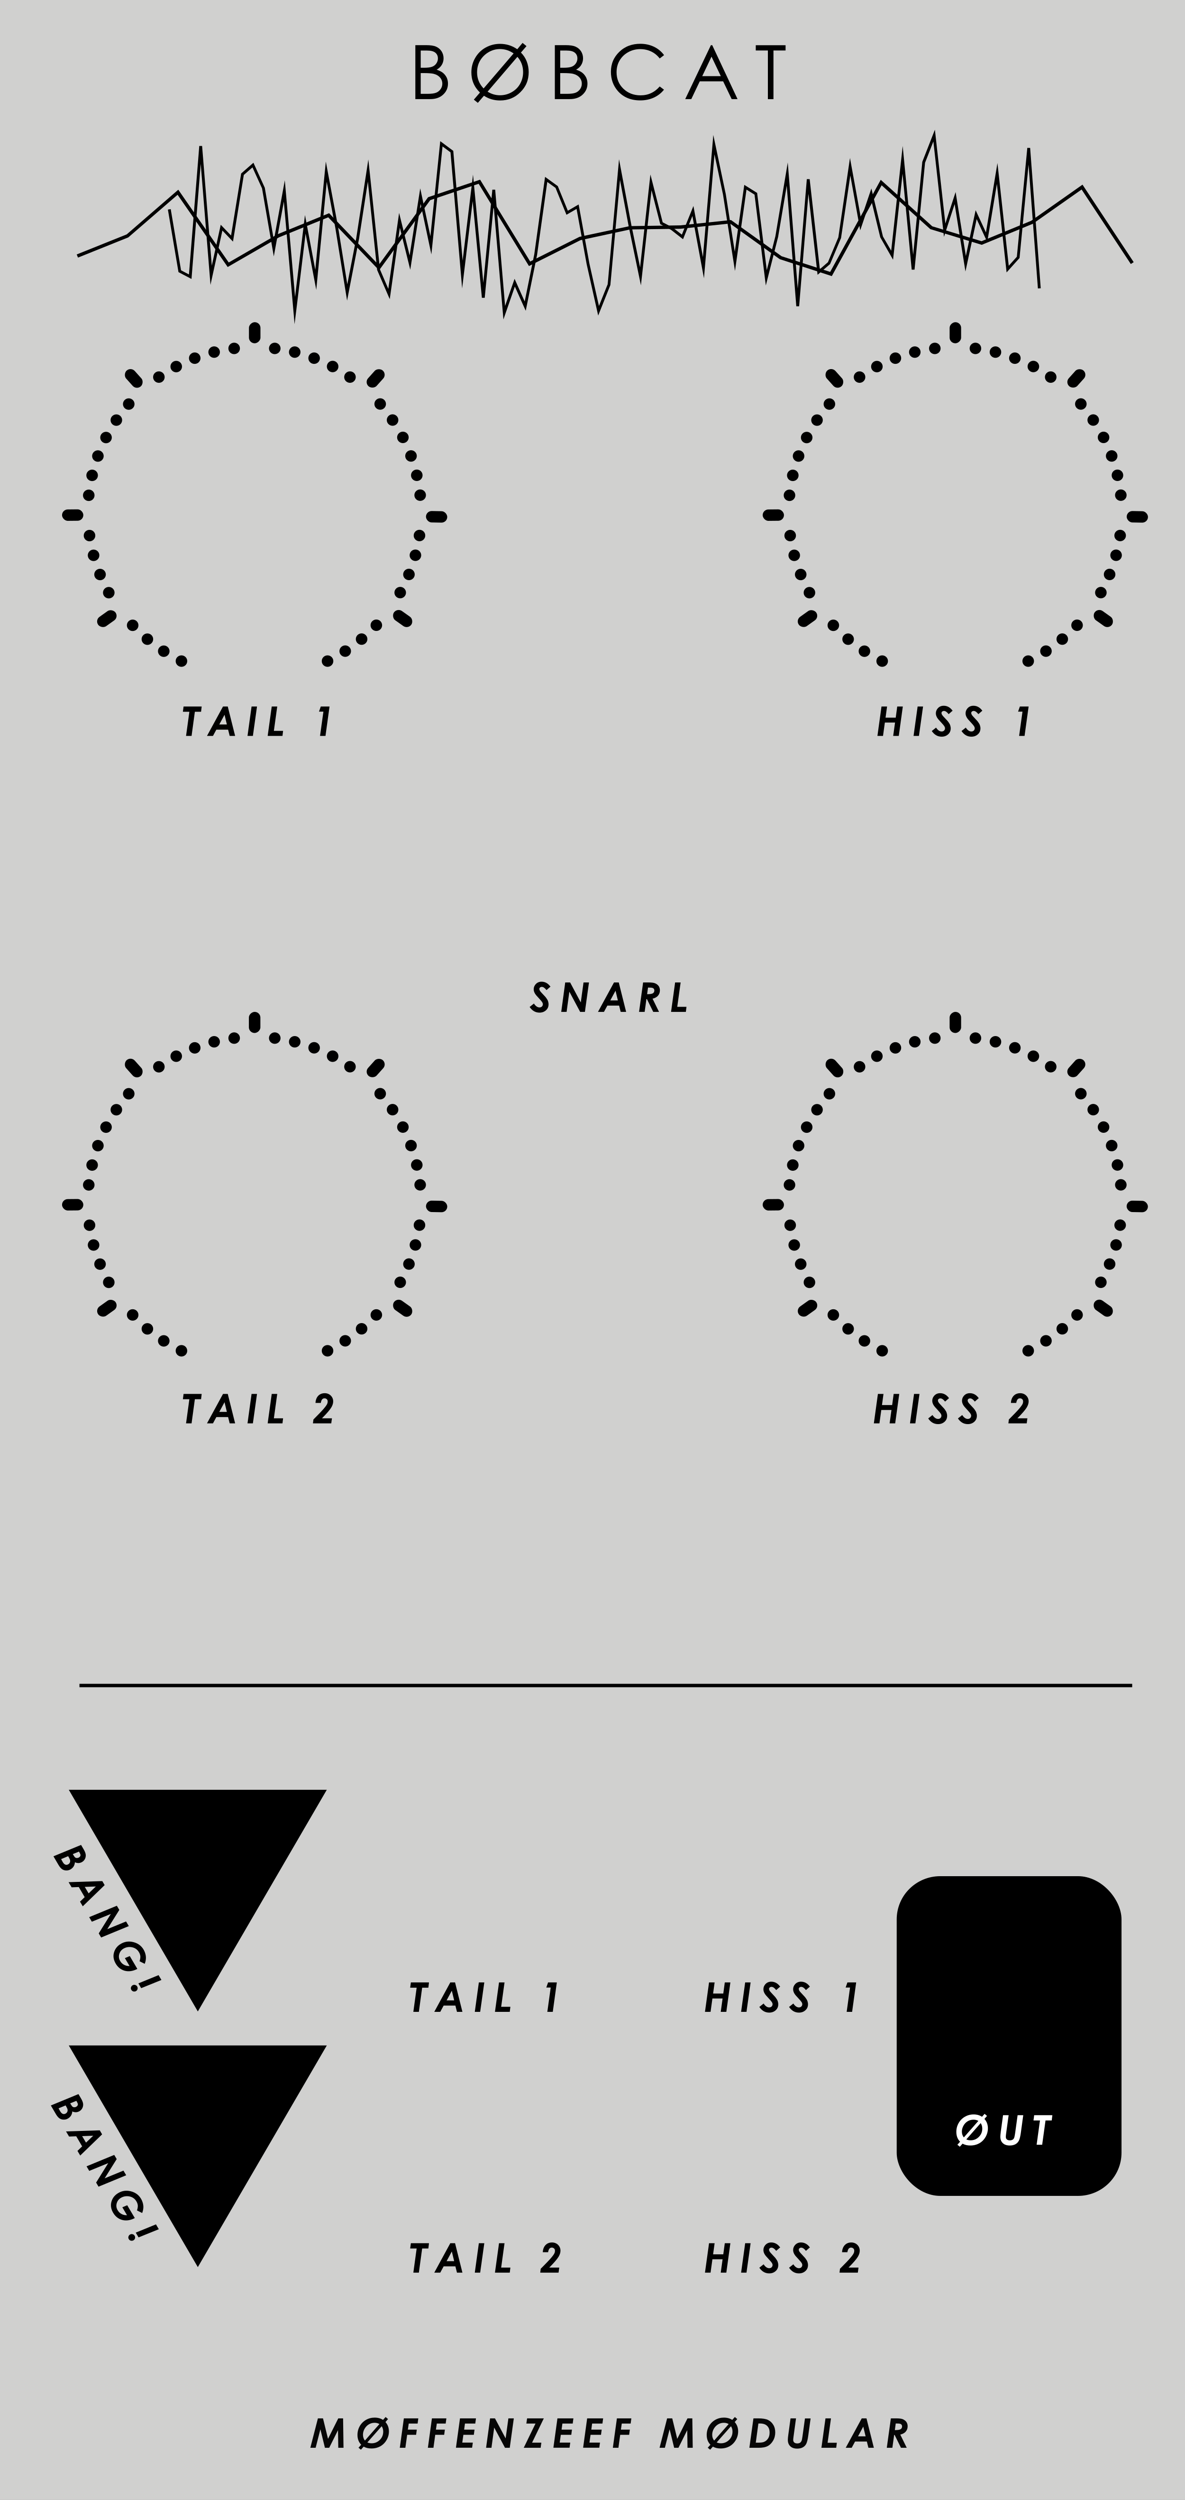 <?xml version="1.0" encoding="UTF-8" standalone="no"?>
<!-- Created with Inkscape (http://www.inkscape.org/) -->

<svg
   width="60.96mm"
   height="128.5mm"
   viewBox="0 0 60.96 128.5"
   version="1.1"
   id="svg1"
   xml:space="preserve"
   inkscape:version="1.4 (e7c3feb1, 2024-10-09)"
   sodipodi:docname="Bobcat.svg"
   xmlns:inkscape="http://www.inkscape.org/namespaces/inkscape"
   xmlns:sodipodi="http://sodipodi.sourceforge.net/DTD/sodipodi-0.dtd"
   xmlns="http://www.w3.org/2000/svg"
   xmlns:svg="http://www.w3.org/2000/svg"><rect x="0" y="0" width="60.96" height="128.5" fill="#808080" stroke="none"/><sodipodi:namedview
     id="namedview1"
     pagecolor="#ffffff"
     bordercolor="#000000"
     borderopacity="0.25"
     inkscape:showpageshadow="2"
     inkscape:pageopacity="0.0"
     inkscape:pagecheckerboard="0"
     inkscape:deskcolor="#d1d1d1"
     inkscape:document-units="mm"
     inkscape:zoom="11.2181"
     inkscape:cx="197.00306"
     inkscape:cy="417.89609"
     inkscape:window-width="2560"
     inkscape:window-height="1387"
     inkscape:window-x="0"
     inkscape:window-y="25"
     inkscape:window-maximized="0"
     inkscape:current-layer="SILK" /><defs
     id="defs1"><style
       id="style1">
      .st0 {
        fill: #060606;
      }

      .st1 {
        fill: #fff;
      }

      .st2 {
        fill: #cfcfcf;
      }
    </style><clipPath
       clipPathUnits="userSpaceOnUse"
       id="clipPath830"><path
         d="M 0,432 H 432 V 0 H 0 Z"
         transform="translate(-157.058,-70.016)"
         id="path830" /></clipPath><clipPath
       clipPathUnits="userSpaceOnUse"
       id="clipPath828"><path
         d="M 0,432 H 432 V 0 H 0 Z"
         transform="translate(-152.55,-70.016)"
         id="path828" /></clipPath><clipPath
       clipPathUnits="userSpaceOnUse"
       id="clipPath826"><path
         d="M 0,432 H 432 V 0 H 0 Z"
         transform="translate(-149.311,-68.861)"
         id="path826" /></clipPath></defs><g
     id="PANEL"
     transform="matrix(0.354,0,0,0.351,-1.491,-1.347)"><rect
       class="st2"
       x="-1.29"
       y="-2.158"
       width="187.08"
       height="378.48"
       id="rect1"
       style="stroke-width:1.064;fill:#d0d0cf;fill-opacity:1" /></g><g
     id="SILK"
     transform="matrix(0.354,0,0,0.351,-1.491,-1.347)"><rect
       x="134.52"
       y="278.59"
       width="32.67"
       height="46.82"
       rx="6.33"
       ry="6.33"
       id="rect2" /><polygon
       points="32.96,265.94 51.7,265.94 42.33,282.17 32.96,298.4 23.58,282.17 14.21,265.94 "
       id="polygon2" /><polygon
       points="32.96,303.38 51.7,303.38 42.33,319.61 32.96,335.84 23.58,319.61 14.21,303.38 "
       id="polygon3" /><rect
       x="15.76"
       y="250.42"
       width="152.98"
       height="0.5"
       id="rect3" /><g
       id="g46"><circle
         cx="153.63"
         cy="201.65"
         r="0.84"
         id="circle3" /><circle
         cx="156.21"
         cy="200.19"
         r="0.84"
         id="circle4" /><circle
         cx="158.58"
         cy="198.43"
         r="0.84"
         id="circle5" /><circle
         cx="160.73"
         cy="196.4"
         r="0.84"
         id="circle6" /><circle
         cx="164.19"
         cy="191.62"
         r="0.84"
         id="circle7" /><circle
         cx="165.46"
         cy="188.95"
         r="0.84"
         id="circle8" /><circle
         cx="166.4"
         cy="186.15"
         r="0.84"
         id="circle9" /><circle
         cx="166.99"
         cy="183.25"
         r="0.84"
         id="circle10" /><circle
         cx="167.09"
         cy="177.35"
         r="0.84"
         id="circle11" /><circle
         cx="166.6"
         cy="174.44"
         r="0.84"
         id="circle12" /><circle
         cx="165.76"
         cy="171.6"
         r="0.84"
         id="circle13" /><circle
         cx="164.58"
         cy="168.89"
         r="0.84"
         id="circle14" /><circle
         cx="163.08"
         cy="166.34"
         r="0.84"
         id="circle15" /><circle
         cx="161.28"
         cy="164"
         r="0.84"
         id="circle16" /><circle
         cx="156.9"
         cy="160.05"
         r="0.84"
         id="circle17" /><circle
         cx="154.38"
         cy="158.51"
         r="0.84"
         id="circle18" /><circle
         cx="151.69"
         cy="157.28"
         r="0.84"
         id="circle19" /><circle
         cx="148.87"
         cy="156.4"
         r="0.84"
         id="circle20" /><circle
         cx="145.96"
         cy="155.86"
         r="0.84"
         id="circle21" /><circle
         cx="140.06"
         cy="155.86"
         r="0.84"
         id="circle22" /><circle
         cx="137.15"
         cy="156.4"
         r="0.84"
         id="circle23" /><circle
         cx="134.33"
         cy="157.29"
         r="0.84"
         id="circle24" /><circle
         cx="131.64"
         cy="158.51"
         r="0.84"
         id="circle25" /><circle
         cx="129.12"
         cy="160.06"
         r="0.84"
         id="circle26" /><circle
         cx="124.74"
         cy="164.01"
         r="0.84"
         id="circle27" /><circle
         cx="122.94"
         cy="166.35"
         r="0.84"
         id="circle28" /><circle
         cx="121.44"
         cy="168.9"
         r="0.84"
         id="circle29" /><circle
         cx="120.26"
         cy="171.61"
         r="0.84"
         id="circle30" /><circle
         cx="119.42"
         cy="174.45"
         r="0.84"
         id="circle31" /><circle
         cx="118.94"
         cy="177.36"
         r="0.84"
         id="circle32" /><circle
         cx="119.04"
         cy="183.26"
         r="0.84"
         id="circle33" /><circle
         cx="119.63"
         cy="186.16"
         r="0.84"
         id="circle34" /><circle
         cx="120.57"
         cy="188.96"
         r="0.84"
         id="circle35" /><circle
         cx="121.84"
         cy="191.63"
         r="0.84"
         id="circle36" /><circle
         cx="125.31"
         cy="196.4"
         r="0.84"
         id="circle37" /><circle
         cx="127.46"
         cy="198.44"
         r="0.84"
         id="circle38" /><circle
         cx="129.83"
         cy="200.2"
         r="0.84"
         id="circle39" /><circle
         cx="132.41"
         cy="201.65"
         r="0.84"
         id="circle40" /><rect
         x="141.5"
         y="152.73"
         width="3.09"
         height="1.67"
         rx="0.83"
         ry="0.83"
         transform="rotate(90,143.045,153.565)"
         id="rect40" /><rect
         x="159.08"
         y="159.42"
         width="3.09"
         height="1.67"
         rx="0.83"
         ry="0.83"
         transform="rotate(131.67,160.627,160.247)"
         id="rect41" /><rect
         x="123.92"
         y="159.41"
         width="3.09"
         height="1.67"
         rx="0.83"
         ry="0.83"
         transform="rotate(48.35,125.469,160.254)"
         id="rect42" /><rect
         x="120.01"
         y="194.59"
         width="3.09"
         height="1.67"
         rx="0.83"
         ry="0.83"
         transform="rotate(-35.66,121.546,195.413)"
         id="rect43" /><rect
         x="163"
         y="194.58"
         width="3.09"
         height="1.67"
         rx="0.83"
         ry="0.83"
         transform="rotate(-144.37,164.541,195.415)"
         id="rect44" /><rect
         x="167.94"
         y="179.68"
         width="3.09"
         height="1.67"
         rx="0.83"
         ry="0.83"
         transform="rotate(-178.91,169.482,180.514)"
         id="rect45" /><rect
         x="115.05"
         y="179.43"
         width="3.09"
         height="1.67"
         rx="0.83"
         ry="0.83"
         transform="rotate(-0.55,116.851,180.785)"
         id="rect46" /></g><g
       id="g89"><circle
         cx="153.63"
         cy="100.65"
         r="0.84"
         id="circle46" /><circle
         cx="156.21"
         cy="99.19"
         r="0.84"
         id="circle47" /><circle
         cx="158.58"
         cy="97.43"
         r="0.84"
         id="circle48" /><circle
         cx="160.73"
         cy="95.4"
         r="0.84"
         id="circle49" /><circle
         cx="164.19"
         cy="90.62"
         r="0.84"
         id="circle50" /><circle
         cx="165.46"
         cy="87.96"
         r="0.84"
         id="circle51" /><circle
         cx="166.4"
         cy="85.15"
         r="0.84"
         id="circle52" /><circle
         cx="166.99"
         cy="82.26"
         r="0.84"
         id="circle53" /><circle
         cx="167.09"
         cy="76.35"
         r="0.84"
         id="circle54" /><circle
         cx="166.6"
         cy="73.44"
         r="0.84"
         id="circle55" /><circle
         cx="165.76"
         cy="70.61"
         r="0.84"
         id="circle56" /><circle
         cx="164.58"
         cy="67.89"
         r="0.84"
         id="circle57" /><circle
         cx="163.08"
         cy="65.35"
         r="0.84"
         id="circle58" /><circle
         cx="161.28"
         cy="63"
         r="0.84"
         id="circle59" /><circle
         cx="156.9"
         cy="59.06"
         r="0.84"
         id="circle60" /><circle
         cx="154.38"
         cy="57.51"
         r="0.84"
         id="circle61" /><circle
         cx="151.69"
         cy="56.29"
         r="0.84"
         id="circle62" /><circle
         cx="148.87"
         cy="55.4"
         r="0.84"
         id="circle63" /><circle
         cx="145.96"
         cy="54.86"
         r="0.84"
         id="circle64" /><circle
         cx="140.06"
         cy="54.86"
         r="0.84"
         id="circle65" /><circle
         cx="137.15"
         cy="55.4"
         r="0.84"
         id="circle66" /><circle
         cx="134.33"
         cy="56.29"
         r="0.84"
         id="circle67" /><circle
         cx="131.64"
         cy="57.52"
         r="0.84"
         id="circle68" /><circle
         cx="129.12"
         cy="59.06"
         r="0.84"
         id="circle69" /><circle
         cx="124.74"
         cy="63.01"
         r="0.84"
         id="circle70" /><circle
         cx="122.94"
         cy="65.36"
         r="0.84"
         id="circle71" /><circle
         cx="121.44"
         cy="67.91"
         r="0.84"
         id="circle72" /><circle
         cx="120.26"
         cy="70.62"
         r="0.84"
         id="circle73" /><circle
         cx="119.42"
         cy="73.45"
         r="0.84"
         id="circle74" /><circle
         cx="118.94"
         cy="76.37"
         r="0.84"
         id="circle75" /><circle
         cx="119.04"
         cy="82.27"
         r="0.84"
         id="circle76" /><circle
         cx="119.63"
         cy="85.16"
         r="0.84"
         id="circle77" /><circle
         cx="120.57"
         cy="87.97"
         r="0.84"
         id="circle78" /><circle
         cx="121.84"
         cy="90.63"
         r="0.84"
         id="circle79" /><circle
         cx="125.31"
         cy="95.41"
         r="0.84"
         id="circle80" /><circle
         cx="127.46"
         cy="97.44"
         r="0.84"
         id="circle81" /><circle
         cx="129.83"
         cy="99.2"
         r="0.84"
         id="circle82" /><circle
         cx="132.41"
         cy="100.65"
         r="0.84"
         id="circle83" /><rect
         x="141.5"
         y="51.73"
         width="3.09"
         height="1.67"
         rx="0.83"
         ry="0.83"
         transform="rotate(90,143.045,52.565)"
         id="rect83" /><rect
         x="159.08"
         y="58.42"
         width="3.09"
         height="1.67"
         rx="0.83"
         ry="0.83"
         transform="rotate(131.67,160.627,59.253)"
         id="rect84" /><rect
         x="123.92"
         y="58.42"
         width="3.09"
         height="1.67"
         rx="0.83"
         ry="0.83"
         transform="rotate(48.35,125.471,59.252)"
         id="rect85" /><rect
         x="120.01"
         y="93.6"
         width="3.09"
         height="1.67"
         rx="0.83"
         ry="0.83"
         transform="rotate(-35.66,121.538,94.429)"
         id="rect86" /><rect
         x="163"
         y="93.59"
         width="3.09"
         height="1.67"
         rx="0.83"
         ry="0.83"
         transform="rotate(-144.37,164.544,94.421)"
         id="rect87" /><rect
         x="167.94"
         y="78.68"
         width="3.09"
         height="1.67"
         rx="0.83"
         ry="0.83"
         transform="rotate(-178.91,169.487,79.52)"
         id="rect88" /><rect
         x="115.05"
         y="78.43"
         width="3.09"
         height="1.67"
         rx="0.83"
         ry="0.83"
         transform="rotate(-0.55,117.336,79.737)"
         id="rect89" /></g><g
       id="g132"><circle
         cx="51.81"
         cy="201.65"
         r="0.84"
         id="circle89" /><circle
         cx="54.38"
         cy="200.19"
         r="0.84"
         id="circle90" /><circle
         cx="56.76"
         cy="198.43"
         r="0.84"
         id="circle91" /><circle
         cx="58.9"
         cy="196.4"
         r="0.84"
         id="circle92" /><circle
         cx="62.37"
         cy="191.62"
         r="0.84"
         id="circle93" /><circle
         cx="63.64"
         cy="188.95"
         r="0.84"
         id="circle94" /><circle
         cx="64.58"
         cy="186.15"
         r="0.84"
         id="circle95" /><circle
         cx="65.17"
         cy="183.25"
         r="0.84"
         id="circle96" /><circle
         cx="65.27"
         cy="177.35"
         r="0.84"
         id="circle97" /><circle
         cx="64.78"
         cy="174.44"
         r="0.84"
         id="circle98" /><circle
         cx="63.94"
         cy="171.6"
         r="0.84"
         id="circle99" /><circle
         cx="62.76"
         cy="168.89"
         r="0.84"
         id="circle100" /><circle
         cx="61.26"
         cy="166.34"
         r="0.84"
         id="circle101" /><circle
         cx="59.46"
         cy="164"
         r="0.84"
         id="circle102" /><circle
         cx="55.07"
         cy="160.05"
         r="0.84"
         id="circle103" /><circle
         cx="52.55"
         cy="158.51"
         r="0.84"
         id="circle104" /><circle
         cx="49.86"
         cy="157.28"
         r="0.84"
         id="circle105" /><circle
         cx="47.04"
         cy="156.4"
         r="0.84"
         id="circle106" /><circle
         cx="44.14"
         cy="155.86"
         r="0.84"
         id="circle107" /><circle
         cx="38.24"
         cy="155.86"
         r="0.84"
         id="circle108" /><circle
         cx="35.33"
         cy="156.4"
         r="0.84"
         id="circle109" /><circle
         cx="32.51"
         cy="157.29"
         r="0.84"
         id="circle110" /><circle
         cx="29.82"
         cy="158.51"
         r="0.84"
         id="circle111" /><circle
         cx="27.3"
         cy="160.06"
         r="0.84"
         id="circle112" /><circle
         cx="22.92"
         cy="164.01"
         r="0.84"
         id="circle113" /><circle
         cx="21.12"
         cy="166.35"
         r="0.84"
         id="circle114" /><circle
         cx="19.62"
         cy="168.9"
         r="0.84"
         id="circle115" /><circle
         cx="18.44"
         cy="171.61"
         r="0.84"
         id="circle116" /><circle
         cx="17.6"
         cy="174.45"
         r="0.84"
         id="circle117" /><circle
         cx="17.11"
         cy="177.36"
         r="0.84"
         id="circle118" /><circle
         cx="17.22"
         cy="183.26"
         r="0.84"
         id="circle119" /><circle
         cx="17.81"
         cy="186.16"
         r="0.84"
         id="circle120" /><circle
         cx="18.75"
         cy="188.96"
         r="0.84"
         id="circle121" /><circle
         cx="20.02"
         cy="191.63"
         r="0.84"
         id="circle122" /><circle
         cx="23.49"
         cy="196.4"
         r="0.84"
         id="circle123" /><circle
         cx="25.63"
         cy="198.44"
         r="0.84"
         id="circle124" /><circle
         cx="28.01"
         cy="200.2"
         r="0.84"
         id="circle125" /><circle
         cx="30.58"
         cy="201.65"
         r="0.84"
         id="circle126" /><rect
         x="39.68"
         y="152.73"
         width="3.09"
         height="1.67"
         rx="0.83"
         ry="0.83"
         transform="rotate(90,41.22,153.56)"
         id="rect126" /><rect
         x="57.26"
         y="159.42"
         width="3.09"
         height="1.67"
         rx="0.83"
         ry="0.83"
         transform="rotate(131.67,58.808,160.249)"
         id="rect127" /><rect
         x="22.1"
         y="159.41"
         width="3.09"
         height="1.67"
         rx="0.83"
         ry="0.83"
         transform="rotate(48.35,23.647,160.245)"
         id="rect128" /><rect
         x="18.19"
         y="194.59"
         width="3.09"
         height="1.67"
         rx="0.83"
         ry="0.83"
         transform="rotate(-35.66,19.725,195.409)"
         id="rect129" /><rect
         x="61.17"
         y="194.58"
         width="3.09"
         height="1.67"
         rx="0.83"
         ry="0.83"
         transform="rotate(-144.37,62.721,195.417)"
         id="rect130" /><rect
         x="66.12"
         y="179.68"
         width="3.09"
         height="1.67"
         rx="0.83"
         ry="0.83"
         transform="rotate(-178.91,67.663,180.513)"
         id="rect131" /><rect
         x="13.23"
         y="179.43"
         width="3.09"
         height="1.67"
         rx="0.83"
         ry="0.83"
         transform="rotate(-0.55,14.761,180.295)"
         id="rect132" /></g><g
       id="g175"><circle
         cx="51.81"
         cy="100.65"
         r="0.84"
         id="circle132" /><circle
         cx="54.38"
         cy="99.19"
         r="0.84"
         id="circle133" /><circle
         cx="56.76"
         cy="97.43"
         r="0.84"
         id="circle134" /><circle
         cx="58.9"
         cy="95.4"
         r="0.84"
         id="circle135" /><circle
         cx="62.37"
         cy="90.62"
         r="0.84"
         id="circle136" /><circle
         cx="63.64"
         cy="87.96"
         r="0.84"
         id="circle137" /><circle
         cx="64.58"
         cy="85.15"
         r="0.84"
         id="circle138" /><circle
         cx="65.17"
         cy="82.26"
         r="0.84"
         id="circle139" /><circle
         cx="65.27"
         cy="76.35"
         r="0.84"
         id="circle140" /><circle
         cx="64.78"
         cy="73.44"
         r="0.84"
         id="circle141" /><circle
         cx="63.94"
         cy="70.61"
         r="0.84"
         id="circle142" /><circle
         cx="62.76"
         cy="67.89"
         r="0.84"
         id="circle143" /><circle
         cx="61.26"
         cy="65.35"
         r="0.84"
         id="circle144" /><circle
         cx="59.46"
         cy="63"
         r="0.84"
         id="circle145" /><circle
         cx="55.07"
         cy="59.06"
         r="0.84"
         id="circle146" /><circle
         cx="52.55"
         cy="57.51"
         r="0.84"
         id="circle147" /><circle
         cx="49.86"
         cy="56.29"
         r="0.84"
         id="circle148" /><circle
         cx="47.04"
         cy="55.4"
         r="0.84"
         id="circle149" /><circle
         cx="44.14"
         cy="54.86"
         r="0.84"
         id="circle150" /><circle
         cx="38.24"
         cy="54.86"
         r="0.84"
         id="circle151" /><circle
         cx="35.33"
         cy="55.4"
         r="0.84"
         id="circle152" /><circle
         cx="32.51"
         cy="56.29"
         r="0.84"
         id="circle153" /><circle
         cx="29.82"
         cy="57.52"
         r="0.84"
         id="circle154" /><circle
         cx="27.3"
         cy="59.06"
         r="0.84"
         id="circle155" /><circle
         cx="22.92"
         cy="63.01"
         r="0.84"
         id="circle156" /><circle
         cx="21.12"
         cy="65.36"
         r="0.84"
         id="circle157" /><circle
         cx="19.62"
         cy="67.91"
         r="0.84"
         id="circle158" /><circle
         cx="18.44"
         cy="70.62"
         r="0.84"
         id="circle159" /><circle
         cx="17.6"
         cy="73.45"
         r="0.84"
         id="circle160" /><circle
         cx="17.11"
         cy="76.37"
         r="0.84"
         id="circle161" /><circle
         cx="17.22"
         cy="82.27"
         r="0.84"
         id="circle162" /><circle
         cx="17.81"
         cy="85.16"
         r="0.84"
         id="circle163" /><circle
         cx="18.75"
         cy="87.97"
         r="0.84"
         id="circle164" /><circle
         cx="20.02"
         cy="90.63"
         r="0.84"
         id="circle165" /><circle
         cx="23.49"
         cy="95.41"
         r="0.84"
         id="circle166" /><circle
         cx="25.63"
         cy="97.44"
         r="0.84"
         id="circle167" /><circle
         cx="28.01"
         cy="99.2"
         r="0.84"
         id="circle168" /><circle
         cx="30.58"
         cy="100.65"
         r="0.84"
         id="circle169" /><rect
         x="39.68"
         y="51.73"
         width="3.09"
         height="1.67"
         rx="0.83"
         ry="0.83"
         transform="rotate(90,41.225,52.565)"
         id="rect169" /><rect
         x="57.26"
         y="58.42"
         width="3.09"
         height="1.67"
         rx="0.83"
         ry="0.83"
         transform="rotate(131.67,58.804,59.252)"
         id="rect170" /><rect
         x="22.1"
         y="58.42"
         width="3.09"
         height="1.67"
         rx="0.83"
         ry="0.83"
         transform="rotate(48.35,23.643,59.259)"
         id="rect171" /><rect
         x="18.19"
         y="93.6"
         width="3.09"
         height="1.67"
         rx="0.83"
         ry="0.83"
         transform="rotate(-35.66,19.733,94.43)"
         id="rect172" /><rect
         x="61.17"
         y="93.59"
         width="3.09"
         height="1.67"
         rx="0.83"
         ry="0.83"
         transform="rotate(-144.37,62.718,94.42)"
         id="rect173" /><rect
         x="66.12"
         y="78.68"
         width="3.09"
         height="1.67"
         rx="0.83"
         ry="0.83"
         transform="rotate(-178.91,67.662,79.519)"
         id="rect174" /><rect
         x="13.23"
         y="78.43"
         width="3.09"
         height="1.67"
         rx="0.83"
         ry="0.83"
         transform="rotate(-0.55,15.246,79.247)"
         id="rect175" /></g><g
       id="g179"><path
         d="m 30.89,107.3 h 2.63 l -0.09,0.77 h -0.9 l -0.48,3.54 h -0.8 l 0.48,-3.54 h -0.94 z"
         id="path175" /><path
         d="m 36.63,107.3 h 0.68 l 1.07,4.31 h -0.79 l -0.23,-0.92 h -1.71 l -0.49,0.92 h -0.87 l 2.33,-4.31 z m 0.55,2.63 -0.34,-1.42 -0.76,1.42 z"
         id="path176" /><path
         d="m 40.77,107.3 h 0.79 l -0.6,4.31 h -0.78 z"
         id="path177" /><path
         d="m 43.69,107.3 h 0.81 l -0.49,3.57 h 1.34 l -0.09,0.74 h -2.15 l 0.59,-4.31 z"
         id="path178" /><path
         d="m 50.82,107.3 h 1.28 l -0.59,4.31 h -0.79 l 0.49,-3.56 h -0.64 l 0.26,-0.75 z"
         id="path179" /></g><g
       id="g184"><path
         d="m 30.89,207.97 h 2.63 l -0.09,0.77 h -0.9 l -0.48,3.54 h -0.8 l 0.48,-3.54 h -0.94 z"
         id="path180" /><path
         d="m 36.63,207.97 h 0.68 l 1.07,4.31 h -0.79 l -0.23,-0.92 h -1.71 l -0.49,0.92 h -0.87 l 2.33,-4.31 z m 0.55,2.63 -0.34,-1.42 -0.76,1.42 z"
         id="path181" /><path
         d="m 40.77,207.97 h 0.79 l -0.6,4.31 h -0.78 z"
         id="path182" /><path
         d="m 43.69,207.97 h 0.81 l -0.49,3.57 h 1.34 l -0.09,0.74 h -2.15 l 0.59,-4.31 z"
         id="path183" /><path
         d="m 50.85,209.29 h -0.79 c 0.01,-0.29 0.08,-0.55 0.19,-0.76 0.11,-0.21 0.27,-0.38 0.47,-0.5 0.2,-0.11 0.42,-0.17 0.67,-0.17 0.36,0 0.66,0.12 0.89,0.35 0.23,0.23 0.35,0.52 0.35,0.86 0,0.27 -0.09,0.57 -0.28,0.89 -0.19,0.32 -0.63,0.85 -1.35,1.58 h 1.45 l -0.1,0.74 h -2.66 l 0.07,-0.57 c 0.74,-0.75 1.22,-1.25 1.44,-1.51 0.3,-0.35 0.48,-0.6 0.55,-0.76 0.06,-0.13 0.08,-0.25 0.08,-0.37 0,-0.13 -0.04,-0.25 -0.13,-0.33 -0.09,-0.08 -0.2,-0.13 -0.33,-0.13 -0.14,0 -0.25,0.05 -0.34,0.15 -0.09,0.1 -0.16,0.28 -0.2,0.53 z"
         id="path184" /></g><g
       id="g189"><path
         d="m 131.79,207.97 h 0.81 l -0.22,1.63 h 1.48 l 0.22,-1.63 h 0.81 l -0.59,4.31 h -0.81 l 0.27,-1.96 h -1.48 l -0.27,1.96 h -0.81 z"
         id="path185" /><path
         d="m 137.04,207.97 h 0.79 l -0.6,4.31 h -0.78 z"
         id="path186" /><path
         d="m 142.14,208.57 -0.59,0.52 c -0.24,-0.31 -0.47,-0.47 -0.68,-0.47 -0.1,0 -0.19,0.03 -0.26,0.09 -0.07,0.06 -0.1,0.14 -0.1,0.22 0,0.08 0.03,0.17 0.09,0.27 0.06,0.1 0.25,0.31 0.57,0.65 0.17,0.18 0.28,0.3 0.33,0.38 0.13,0.17 0.22,0.33 0.27,0.48 0.05,0.15 0.08,0.3 0.08,0.46 0,0.35 -0.12,0.64 -0.37,0.87 -0.25,0.23 -0.56,0.35 -0.95,0.35 -0.59,0 -1.06,-0.28 -1.43,-0.83 l 0.62,-0.5 c 0.25,0.38 0.52,0.57 0.81,0.57 0.14,0 0.26,-0.04 0.35,-0.13 0.09,-0.09 0.14,-0.2 0.14,-0.33 0,-0.1 -0.03,-0.2 -0.09,-0.3 -0.06,-0.1 -0.22,-0.3 -0.49,-0.59 -0.29,-0.3 -0.48,-0.53 -0.57,-0.69 -0.12,-0.21 -0.18,-0.41 -0.18,-0.62 0,-0.27 0.09,-0.5 0.26,-0.71 0.22,-0.26 0.51,-0.4 0.88,-0.4 0.51,0 0.94,0.24 1.28,0.71 z"
         id="path187" /><path
         d="m 146.46,208.57 -0.59,0.52 c -0.24,-0.31 -0.47,-0.47 -0.68,-0.47 -0.1,0 -0.19,0.03 -0.26,0.09 -0.07,0.06 -0.1,0.14 -0.1,0.22 0,0.08 0.03,0.17 0.09,0.27 0.06,0.1 0.25,0.31 0.57,0.65 0.17,0.18 0.28,0.3 0.33,0.38 0.13,0.17 0.22,0.33 0.27,0.48 0.05,0.15 0.08,0.3 0.08,0.46 0,0.35 -0.12,0.64 -0.37,0.87 -0.25,0.23 -0.56,0.35 -0.95,0.35 -0.59,0 -1.06,-0.28 -1.43,-0.83 l 0.62,-0.5 c 0.25,0.38 0.52,0.57 0.81,0.57 0.14,0 0.26,-0.04 0.35,-0.13 0.09,-0.09 0.14,-0.2 0.14,-0.33 0,-0.1 -0.03,-0.2 -0.09,-0.3 -0.06,-0.1 -0.22,-0.3 -0.49,-0.59 -0.29,-0.3 -0.48,-0.53 -0.57,-0.69 -0.12,-0.21 -0.18,-0.41 -0.18,-0.62 0,-0.27 0.09,-0.5 0.26,-0.71 0.22,-0.26 0.51,-0.4 0.88,-0.4 0.51,0 0.94,0.24 1.28,0.71 z"
         id="path188" /><path
         d="m 151.91,209.29 h -0.79 c 0.01,-0.29 0.08,-0.55 0.19,-0.76 0.11,-0.21 0.27,-0.38 0.47,-0.5 0.2,-0.11 0.42,-0.17 0.67,-0.17 0.36,0 0.66,0.12 0.89,0.35 0.23,0.23 0.35,0.52 0.35,0.86 0,0.27 -0.09,0.57 -0.28,0.89 -0.19,0.32 -0.63,0.85 -1.35,1.58 h 1.45 l -0.1,0.74 h -2.66 l 0.07,-0.57 c 0.74,-0.75 1.22,-1.25 1.44,-1.51 0.3,-0.35 0.48,-0.6 0.55,-0.76 0.06,-0.13 0.08,-0.25 0.08,-0.37 0,-0.13 -0.04,-0.25 -0.13,-0.33 -0.09,-0.08 -0.2,-0.13 -0.33,-0.13 -0.14,0 -0.25,0.05 -0.34,0.15 -0.09,0.1 -0.16,0.28 -0.2,0.53 z"
         id="path189" /></g><g
       id="g194"><path
         d="m 132.31,107.3 h 0.81 l -0.22,1.63 h 1.48 l 0.22,-1.63 h 0.81 l -0.59,4.31 h -0.81 l 0.27,-1.96 h -1.48 l -0.27,1.96 h -0.81 z"
         id="path190" /><path
         d="m 137.56,107.3 h 0.79 l -0.6,4.31 h -0.78 z"
         id="path191" /><path
         d="m 142.66,107.9 -0.59,0.52 c -0.24,-0.31 -0.47,-0.47 -0.68,-0.47 -0.1,0 -0.19,0.03 -0.26,0.09 -0.07,0.06 -0.1,0.14 -0.1,0.22 0,0.08 0.03,0.17 0.09,0.27 0.06,0.1 0.25,0.31 0.57,0.65 0.17,0.18 0.28,0.3 0.33,0.38 0.13,0.17 0.22,0.33 0.27,0.48 0.05,0.15 0.08,0.3 0.08,0.46 0,0.35 -0.12,0.64 -0.37,0.87 -0.25,0.23 -0.56,0.35 -0.95,0.35 -0.59,0 -1.06,-0.28 -1.43,-0.83 l 0.62,-0.5 c 0.25,0.38 0.52,0.57 0.81,0.57 0.14,0 0.26,-0.04 0.35,-0.13 0.09,-0.09 0.14,-0.2 0.14,-0.33 0,-0.1 -0.03,-0.2 -0.09,-0.3 -0.06,-0.1 -0.22,-0.3 -0.49,-0.59 -0.29,-0.3 -0.48,-0.53 -0.57,-0.69 -0.12,-0.21 -0.18,-0.41 -0.18,-0.62 0,-0.27 0.09,-0.5 0.26,-0.71 0.22,-0.26 0.51,-0.4 0.88,-0.4 0.51,0 0.94,0.24 1.28,0.71 z"
         id="path192" /><path
         d="m 146.98,107.9 -0.59,0.52 c -0.24,-0.31 -0.47,-0.47 -0.68,-0.47 -0.1,0 -0.19,0.03 -0.26,0.09 -0.07,0.06 -0.1,0.14 -0.1,0.22 0,0.08 0.03,0.17 0.09,0.27 0.06,0.1 0.25,0.31 0.57,0.65 0.17,0.18 0.28,0.3 0.33,0.38 0.13,0.17 0.22,0.33 0.27,0.48 0.05,0.15 0.08,0.3 0.08,0.46 0,0.35 -0.12,0.64 -0.37,0.87 -0.25,0.23 -0.56,0.35 -0.95,0.35 -0.59,0 -1.06,-0.28 -1.43,-0.83 l 0.62,-0.5 c 0.25,0.38 0.52,0.57 0.81,0.57 0.14,0 0.26,-0.04 0.35,-0.13 0.09,-0.09 0.14,-0.2 0.14,-0.33 0,-0.1 -0.03,-0.2 -0.09,-0.3 -0.06,-0.1 -0.22,-0.3 -0.49,-0.59 -0.29,-0.3 -0.48,-0.53 -0.57,-0.69 -0.12,-0.21 -0.18,-0.41 -0.18,-0.62 0,-0.27 0.09,-0.5 0.26,-0.71 0.22,-0.26 0.51,-0.4 0.88,-0.4 0.51,0 0.94,0.24 1.28,0.71 z"
         id="path193" /><path
         d="m 152.41,107.3 h 1.28 l -0.59,4.31 h -0.79 l 0.49,-3.56 h -0.64 l 0.26,-0.75 z"
         id="path194" /></g><g
       id="g199"><path
         d="m 84.22,148.31 -0.59,0.52 c -0.24,-0.31 -0.47,-0.47 -0.68,-0.47 -0.1,0 -0.19,0.03 -0.26,0.09 -0.07,0.06 -0.1,0.14 -0.1,0.22 0,0.08 0.03,0.17 0.09,0.27 0.06,0.1 0.25,0.31 0.57,0.65 0.17,0.18 0.28,0.3 0.33,0.38 0.13,0.17 0.22,0.33 0.27,0.48 0.05,0.15 0.08,0.3 0.08,0.46 0,0.35 -0.12,0.64 -0.37,0.87 -0.25,0.23 -0.56,0.35 -0.95,0.35 -0.59,0 -1.06,-0.28 -1.43,-0.83 l 0.62,-0.5 c 0.25,0.38 0.52,0.57 0.81,0.57 0.14,0 0.26,-0.04 0.35,-0.13 0.09,-0.09 0.14,-0.2 0.14,-0.33 0,-0.1 -0.03,-0.2 -0.09,-0.3 -0.06,-0.1 -0.22,-0.3 -0.49,-0.59 -0.29,-0.3 -0.48,-0.53 -0.57,-0.69 -0.12,-0.21 -0.18,-0.41 -0.18,-0.62 0,-0.27 0.09,-0.5 0.26,-0.71 0.22,-0.26 0.51,-0.4 0.88,-0.4 0.51,0 0.94,0.24 1.28,0.71 z"
         id="path195" /><path
         d="m 86.35,147.71 h 0.71 l 1.55,2.93 0.4,-2.93 h 0.79 l -0.59,4.31 h -0.69 l -1.57,-2.96 -0.4,2.96 h -0.78 z"
         id="path196" /><path
         d="m 93.45,147.71 h 0.68 l 1.07,4.31 h -0.79 l -0.23,-0.92 h -1.71 l -0.49,0.92 h -0.87 l 2.33,-4.31 z m 0.55,2.63 -0.34,-1.42 -0.76,1.42 z"
         id="path197" /><path
         d="m 97.67,147.71 h 0.75 c 0.46,0 0.79,0.04 0.98,0.12 0.23,0.1 0.41,0.24 0.53,0.41 0.12,0.18 0.18,0.39 0.18,0.63 0,0.3 -0.09,0.55 -0.27,0.77 -0.18,0.22 -0.45,0.36 -0.8,0.45 l 0.94,1.93 h -0.84 l -0.92,-1.88 h -0.07 l -0.26,1.88 h -0.81 z m 0.58,1.72 c 0.44,0 0.72,-0.05 0.85,-0.14 0.13,-0.09 0.2,-0.22 0.2,-0.4 0,-0.1 -0.03,-0.19 -0.08,-0.25 -0.05,-0.07 -0.13,-0.12 -0.23,-0.14 -0.1,-0.03 -0.3,-0.04 -0.61,-0.04 l -0.13,0.98 z"
         id="path198" /><path
         d="m 102.31,147.71 h 0.81 l -0.49,3.57 h 1.34 l -0.09,0.74 h -2.15 l 0.59,-4.31 z"
         id="path199" /></g><g
       id="g204"><path
         d="m 63.92,294.15 h 2.63 l -0.09,0.77 h -0.9 l -0.48,3.54 h -0.8 l 0.48,-3.54 h -0.94 z"
         id="path200" /><path
         d="m 69.66,294.15 h 0.68 l 1.07,4.31 h -0.79 l -0.23,-0.92 h -1.71 l -0.49,0.92 h -0.87 l 2.33,-4.31 z m 0.55,2.63 -0.34,-1.42 -0.76,1.42 z"
         id="path201" /><path
         d="m 73.8,294.15 h 0.79 l -0.6,4.31 h -0.78 z"
         id="path202" /><path
         d="m 76.72,294.15 h 0.81 l -0.49,3.57 h 1.34 l -0.09,0.74 h -2.15 l 0.59,-4.31 z"
         id="path203" /><path
         d="m 83.85,294.15 h 1.28 l -0.59,4.31 h -0.79 l 0.49,-3.56 H 83.6 l 0.26,-0.75 z"
         id="path204" /></g><g
       id="g210"><path
         d="m 64.58,10.45 h 1.56 c 0.63,0 1.11,0.07 1.44,0.22 0.34,0.15 0.6,0.38 0.8,0.68 0.19,0.31 0.29,0.65 0.29,1.03 0,0.35 -0.09,0.67 -0.26,0.96 -0.17,0.29 -0.42,0.52 -0.75,0.7 0.41,0.14 0.73,0.3 0.95,0.49 0.22,0.19 0.39,0.42 0.52,0.68 0.12,0.27 0.18,0.56 0.18,0.87 0,0.63 -0.23,1.17 -0.7,1.61 -0.46,0.44 -1.09,0.66 -1.87,0.66 h -2.17 v -7.9 z m 0.77,0.78 v 2.53 h 0.45 c 0.55,0 0.95,-0.05 1.21,-0.15 0.26,-0.1 0.46,-0.26 0.61,-0.48 0.15,-0.22 0.23,-0.46 0.23,-0.73 0,-0.36 -0.13,-0.65 -0.38,-0.85 -0.25,-0.21 -0.66,-0.31 -1.21,-0.31 h -0.92 z m 0,3.32 v 3.03 h 0.98 c 0.58,0 1,-0.06 1.27,-0.17 0.27,-0.11 0.48,-0.29 0.65,-0.53 0.16,-0.24 0.24,-0.5 0.24,-0.78 0,-0.35 -0.11,-0.66 -0.34,-0.92 -0.23,-0.26 -0.54,-0.44 -0.95,-0.54 -0.27,-0.06 -0.74,-0.1 -1.4,-0.1 h -0.45 z"
         id="path205" /><path
         d="m 79.92,11.54 c 0.36,0.37 0.64,0.79 0.83,1.28 0.19,0.49 0.29,1.02 0.29,1.58 0,1.16 -0.4,2.14 -1.21,2.94 -0.8,0.81 -1.78,1.21 -2.94,1.21 -0.88,0 -1.66,-0.23 -2.35,-0.69 l -0.89,1.04 -0.58,-0.47 0.89,-1.04 c -0.83,-0.81 -1.25,-1.79 -1.25,-2.95 0,-0.76 0.18,-1.46 0.55,-2.11 0.37,-0.65 0.87,-1.16 1.51,-1.52 0.64,-0.36 1.34,-0.55 2.1,-0.55 0.92,0 1.76,0.26 2.51,0.79 l 0.77,-0.93 0.57,0.47 -0.81,0.95 z m -5.43,5.25 4.36,-5.13 c -0.6,-0.42 -1.26,-0.64 -1.98,-0.64 -0.58,0 -1.14,0.15 -1.66,0.46 -0.52,0.31 -0.93,0.72 -1.23,1.23 -0.3,0.51 -0.44,1.09 -0.44,1.73 0,0.91 0.32,1.7 0.95,2.35 z m 4.91,-4.63 -4.33,5.1 c 0.55,0.35 1.15,0.53 1.8,0.53 0.61,0 1.18,-0.15 1.7,-0.45 0.52,-0.3 0.93,-0.7 1.22,-1.22 0.29,-0.52 0.44,-1.09 0.44,-1.72 0,-0.87 -0.28,-1.62 -0.83,-2.24 z"
         id="path206" /><path
         d="m 84.85,10.45 h 1.56 c 0.63,0 1.11,0.07 1.44,0.22 0.34,0.15 0.6,0.38 0.8,0.68 0.19,0.31 0.29,0.65 0.29,1.03 0,0.35 -0.09,0.67 -0.26,0.96 -0.17,0.29 -0.42,0.52 -0.75,0.7 0.41,0.14 0.73,0.3 0.95,0.49 0.22,0.19 0.39,0.42 0.52,0.68 0.12,0.27 0.18,0.56 0.18,0.87 0,0.63 -0.23,1.17 -0.7,1.61 -0.46,0.44 -1.09,0.66 -1.87,0.66 h -2.17 v -7.9 z m 0.77,0.78 v 2.53 h 0.45 c 0.55,0 0.95,-0.05 1.21,-0.15 0.26,-0.1 0.46,-0.26 0.61,-0.48 0.15,-0.22 0.23,-0.46 0.23,-0.73 0,-0.36 -0.13,-0.65 -0.38,-0.85 -0.25,-0.21 -0.66,-0.31 -1.21,-0.31 h -0.92 z m 0,3.32 v 3.03 h 0.98 c 0.58,0 1,-0.06 1.27,-0.17 0.27,-0.11 0.48,-0.29 0.65,-0.53 0.16,-0.24 0.24,-0.5 0.24,-0.78 0,-0.35 -0.11,-0.66 -0.34,-0.92 -0.23,-0.26 -0.54,-0.44 -0.95,-0.54 -0.27,-0.06 -0.74,-0.1 -1.4,-0.1 h -0.45 z"
         id="path207" /><path
         d="m 100.7,11.92 -0.62,0.48 c -0.34,-0.45 -0.76,-0.79 -1.24,-1.02 -0.48,-0.23 -1.01,-0.35 -1.59,-0.35 -0.63,0 -1.21,0.15 -1.75,0.45 -0.54,0.3 -0.95,0.71 -1.25,1.22 -0.3,0.51 -0.44,1.08 -0.44,1.72 0,0.96 0.33,1.77 0.99,2.41 0.66,0.64 1.49,0.97 2.5,0.97 1.11,0 2.03,-0.43 2.78,-1.3 l 0.62,0.47 c -0.39,0.5 -0.89,0.89 -1.47,1.16 -0.59,0.27 -1.25,0.41 -1.97,0.41 -1.38,0 -2.47,-0.46 -3.27,-1.38 -0.67,-0.78 -1,-1.72 -1,-2.81 0,-1.16 0.41,-2.13 1.22,-2.92 0.81,-0.79 1.83,-1.18 3.05,-1.18 0.74,0 1.4,0.15 2,0.44 0.59,0.29 1.08,0.7 1.46,1.23 z"
         id="path208" /><path
         d="m 107.71,10.45 3.68,7.9 h -0.85 l -1.24,-2.6 h -3.4 l -1.23,2.6 h -0.88 l 3.73,-7.9 z m -0.1,1.68 -1.35,2.86 h 2.7 z"
         id="path209" /><path
         d="m 114.04,11.23 v -0.77 h 4.33 v 0.77 h -1.76 v 7.13 h -0.81 v -7.13 z"
         id="path210" /></g><g
       id="g215"><path
         d="m 107.25,294.15 h 0.81 l -0.22,1.63 h 1.48 l 0.22,-1.63 h 0.81 l -0.59,4.31 h -0.81 l 0.27,-1.96 h -1.48 l -0.27,1.96 h -0.81 z"
         id="path211" /><path
         d="m 112.5,294.15 h 0.79 l -0.6,4.31 h -0.78 z"
         id="path212" /><path
         d="m 117.6,294.75 -0.59,0.52 c -0.24,-0.31 -0.47,-0.47 -0.68,-0.47 -0.1,0 -0.19,0.03 -0.26,0.09 -0.07,0.06 -0.1,0.14 -0.1,0.22 0,0.08 0.03,0.17 0.09,0.27 0.06,0.1 0.25,0.31 0.57,0.65 0.17,0.18 0.28,0.3 0.33,0.38 0.13,0.17 0.22,0.33 0.27,0.48 0.05,0.15 0.08,0.3 0.08,0.46 0,0.35 -0.12,0.64 -0.37,0.87 -0.25,0.23 -0.56,0.35 -0.95,0.35 -0.59,0 -1.06,-0.28 -1.43,-0.83 l 0.62,-0.5 c 0.25,0.38 0.52,0.57 0.81,0.57 0.14,0 0.26,-0.04 0.35,-0.13 0.09,-0.09 0.14,-0.2 0.14,-0.33 0,-0.1 -0.03,-0.2 -0.09,-0.3 -0.06,-0.1 -0.22,-0.3 -0.49,-0.59 -0.29,-0.3 -0.48,-0.53 -0.57,-0.69 -0.12,-0.21 -0.18,-0.41 -0.18,-0.62 0,-0.27 0.09,-0.5 0.26,-0.71 0.22,-0.26 0.51,-0.4 0.88,-0.4 0.51,0 0.94,0.24 1.28,0.71 z"
         id="path213" /><path
         d="m 121.92,294.75 -0.59,0.52 c -0.24,-0.31 -0.47,-0.47 -0.68,-0.47 -0.1,0 -0.19,0.03 -0.26,0.09 -0.07,0.06 -0.1,0.14 -0.1,0.22 0,0.08 0.03,0.17 0.09,0.27 0.06,0.1 0.25,0.31 0.57,0.65 0.17,0.18 0.28,0.3 0.33,0.38 0.13,0.17 0.22,0.33 0.27,0.48 0.05,0.15 0.08,0.3 0.08,0.46 0,0.35 -0.12,0.64 -0.37,0.87 -0.25,0.23 -0.56,0.35 -0.95,0.35 -0.59,0 -1.06,-0.28 -1.43,-0.83 l 0.62,-0.5 c 0.25,0.38 0.52,0.57 0.81,0.57 0.14,0 0.26,-0.04 0.35,-0.13 0.09,-0.09 0.14,-0.2 0.14,-0.33 0,-0.1 -0.03,-0.2 -0.09,-0.3 -0.06,-0.1 -0.22,-0.3 -0.49,-0.59 -0.29,-0.3 -0.48,-0.53 -0.57,-0.69 -0.12,-0.21 -0.18,-0.41 -0.18,-0.62 0,-0.27 0.09,-0.5 0.26,-0.71 0.22,-0.26 0.51,-0.4 0.88,-0.4 0.51,0 0.94,0.24 1.28,0.71 z"
         id="path214" /><path
         d="m 127.35,294.15 h 1.28 l -0.59,4.31 h -0.79 l 0.49,-3.56 h -0.64 l 0.26,-0.75 z"
         id="path215" /></g><g
       id="g220"><path
         d="m 107.25,332.34 h 0.81 l -0.22,1.63 h 1.48 l 0.22,-1.63 h 0.81 l -0.59,4.31 h -0.81 l 0.27,-1.96 h -1.48 l -0.27,1.96 h -0.81 z"
         id="path216" /><path
         d="m 112.5,332.34 h 0.79 l -0.6,4.31 h -0.78 z"
         id="path217" /><path
         d="m 117.6,332.94 -0.59,0.52 c -0.24,-0.31 -0.47,-0.47 -0.68,-0.47 -0.1,0 -0.19,0.03 -0.26,0.09 -0.07,0.06 -0.1,0.14 -0.1,0.22 0,0.08 0.03,0.17 0.09,0.27 0.06,0.1 0.25,0.31 0.57,0.65 0.17,0.18 0.28,0.3 0.33,0.38 0.13,0.17 0.22,0.33 0.27,0.48 0.05,0.15 0.08,0.3 0.08,0.46 0,0.35 -0.12,0.64 -0.37,0.87 -0.25,0.23 -0.56,0.35 -0.95,0.35 -0.59,0 -1.06,-0.28 -1.43,-0.83 l 0.62,-0.5 c 0.25,0.38 0.52,0.57 0.81,0.57 0.14,0 0.26,-0.04 0.35,-0.13 0.09,-0.09 0.14,-0.2 0.14,-0.33 0,-0.1 -0.03,-0.2 -0.09,-0.3 -0.06,-0.1 -0.22,-0.3 -0.49,-0.59 -0.29,-0.3 -0.48,-0.53 -0.57,-0.69 -0.12,-0.21 -0.18,-0.41 -0.18,-0.62 0,-0.27 0.09,-0.5 0.26,-0.71 0.22,-0.26 0.51,-0.4 0.88,-0.4 0.51,0 0.94,0.24 1.28,0.71 z"
         id="path218" /><path
         d="m 121.92,332.94 -0.59,0.52 c -0.24,-0.31 -0.47,-0.47 -0.68,-0.47 -0.1,0 -0.19,0.03 -0.26,0.09 -0.07,0.06 -0.1,0.14 -0.1,0.22 0,0.08 0.03,0.17 0.09,0.27 0.06,0.1 0.25,0.31 0.57,0.65 0.17,0.18 0.28,0.3 0.33,0.38 0.13,0.17 0.22,0.33 0.27,0.48 0.05,0.15 0.08,0.3 0.08,0.46 0,0.35 -0.12,0.64 -0.37,0.87 -0.25,0.23 -0.56,0.35 -0.95,0.35 -0.59,0 -1.06,-0.28 -1.43,-0.83 l 0.62,-0.5 c 0.25,0.38 0.52,0.57 0.81,0.57 0.14,0 0.26,-0.04 0.35,-0.13 0.09,-0.09 0.14,-0.2 0.14,-0.33 0,-0.1 -0.03,-0.2 -0.09,-0.3 -0.06,-0.1 -0.22,-0.3 -0.49,-0.59 -0.29,-0.3 -0.48,-0.53 -0.57,-0.69 -0.12,-0.21 -0.18,-0.41 -0.18,-0.62 0,-0.27 0.09,-0.5 0.26,-0.71 0.22,-0.26 0.51,-0.4 0.88,-0.4 0.51,0 0.94,0.24 1.28,0.71 z"
         id="path219" /><path
         d="m 127.37,333.66 h -0.79 c 0.01,-0.29 0.08,-0.55 0.19,-0.76 0.11,-0.21 0.27,-0.38 0.47,-0.5 0.2,-0.11 0.42,-0.17 0.67,-0.17 0.36,0 0.66,0.12 0.89,0.35 0.23,0.23 0.35,0.52 0.35,0.86 0,0.27 -0.09,0.57 -0.28,0.89 -0.19,0.32 -0.63,0.85 -1.35,1.58 h 1.45 l -0.1,0.74 h -2.66 l 0.07,-0.57 c 0.74,-0.75 1.22,-1.25 1.44,-1.51 0.3,-0.35 0.48,-0.6 0.55,-0.76 0.06,-0.13 0.08,-0.25 0.08,-0.37 0,-0.13 -0.04,-0.25 -0.13,-0.33 -0.09,-0.08 -0.2,-0.13 -0.33,-0.13 -0.14,0 -0.25,0.05 -0.34,0.15 -0.09,0.1 -0.16,0.28 -0.2,0.53 z"
         id="path220" /></g><g
       id="g225"><path
         d="m 63.92,332.34 h 2.63 l -0.09,0.77 h -0.9 l -0.48,3.54 h -0.8 l 0.48,-3.54 h -0.94 z"
         id="path221" /><path
         d="m 69.66,332.34 h 0.68 l 1.07,4.31 h -0.79 l -0.23,-0.92 h -1.71 l -0.49,0.92 h -0.87 l 2.33,-4.31 z m 0.55,2.63 -0.34,-1.42 -0.76,1.42 z"
         id="path222" /><path
         d="m 73.8,332.34 h 0.79 l -0.6,4.31 h -0.78 z"
         id="path223" /><path
         d="m 76.72,332.34 h 0.81 l -0.49,3.57 h 1.34 l -0.09,0.74 h -2.15 l 0.59,-4.31 z"
         id="path224" /><path
         d="m 83.88,333.66 h -0.79 c 0.01,-0.29 0.08,-0.55 0.19,-0.76 0.11,-0.21 0.27,-0.38 0.47,-0.5 0.2,-0.11 0.42,-0.17 0.67,-0.17 0.36,0 0.66,0.12 0.89,0.35 0.23,0.23 0.35,0.52 0.35,0.86 0,0.27 -0.09,0.57 -0.28,0.89 -0.19,0.32 -0.63,0.85 -1.35,1.58 h 1.45 l -0.1,0.74 h -2.66 l 0.07,-0.57 c 0.74,-0.75 1.22,-1.25 1.44,-1.51 0.3,-0.35 0.48,-0.6 0.55,-0.76 0.06,-0.13 0.08,-0.25 0.08,-0.37 0,-0.13 -0.04,-0.25 -0.13,-0.33 -0.09,-0.08 -0.2,-0.13 -0.33,-0.13 -0.14,0 -0.25,0.05 -0.34,0.15 -0.09,0.1 -0.16,0.28 -0.2,0.53 z"
         id="path225" /></g><g
       id="g230"><path
         d="m 15.99,274.01 0.34,0.58 c 0.21,0.35 0.32,0.64 0.34,0.85 0.02,0.21 -0.01,0.42 -0.11,0.62 -0.1,0.2 -0.24,0.35 -0.43,0.46 -0.16,0.09 -0.32,0.14 -0.5,0.15 -0.18,0 -0.36,-0.03 -0.53,-0.12 -0.04,0.47 -0.25,0.81 -0.63,1.04 -0.2,0.12 -0.41,0.17 -0.64,0.16 -0.23,0 -0.43,-0.07 -0.59,-0.18 -0.16,-0.11 -0.34,-0.31 -0.51,-0.6 l -0.75,-1.29 4.02,-1.67 z m -2.9,2.07 0.23,0.43 c 0.12,0.21 0.25,0.34 0.39,0.39 0.14,0.05 0.28,0.03 0.42,-0.05 0.1,-0.06 0.18,-0.14 0.23,-0.25 0.05,-0.11 0.06,-0.22 0.04,-0.34 -0.02,-0.12 -0.12,-0.32 -0.28,-0.6 l -1.03,0.43 z m 1.71,-0.71 0.07,0.12 c 0.11,0.19 0.2,0.31 0.26,0.36 0.07,0.05 0.15,0.08 0.26,0.08 0.1,0 0.2,-0.02 0.29,-0.08 0.09,-0.05 0.15,-0.11 0.19,-0.19 0.04,-0.08 0.05,-0.16 0.03,-0.24 -0.02,-0.08 -0.09,-0.22 -0.21,-0.43 l -0.9,0.37 z"
         id="path226" /><path
         d="m 19.08,279.31 0.34,0.59 -3.18,3.1 -0.4,-0.68 0.68,-0.66 -0.86,-1.48 -1.04,0.04 -0.44,-0.75 z m -1.99,1.8 1.05,-1.01 -1.61,0.06 z"
         id="path227" /><path
         d="m 21.19,282.92 0.36,0.61 -1.75,2.82 2.73,-1.13 0.4,0.68 -4.02,1.67 -0.35,-0.6 1.76,-2.85 -2.76,1.14 -0.39,-0.67 z"
         id="path228" /><path
         d="m 25.21,291.41 -0.72,-0.36 c 0.09,-0.28 0.13,-0.52 0.12,-0.72 -0.02,-0.2 -0.08,-0.4 -0.2,-0.6 -0.25,-0.43 -0.63,-0.68 -1.13,-0.75 -0.4,-0.05 -0.77,0.02 -1.1,0.21 -0.33,0.19 -0.54,0.46 -0.64,0.82 -0.1,0.35 -0.05,0.69 0.14,1.01 0.14,0.24 0.32,0.42 0.56,0.55 0.23,0.13 0.5,0.19 0.8,0.18 l -0.68,-1.16 0.71,-0.3 1.1,1.88 c -0.63,0.33 -1.23,0.42 -1.8,0.28 -0.57,-0.15 -1.02,-0.5 -1.34,-1.05 -0.35,-0.6 -0.42,-1.2 -0.2,-1.79 0.17,-0.47 0.49,-0.85 0.96,-1.12 0.56,-0.33 1.17,-0.41 1.82,-0.24 0.65,0.17 1.14,0.53 1.47,1.1 0.12,0.21 0.21,0.43 0.27,0.67 0.06,0.24 0.08,0.46 0.06,0.69 -0.02,0.23 -0.07,0.46 -0.17,0.72 z"
         id="path229" /><path
         d="m 24.15,294.75 c 0.07,0.12 0.08,0.24 0.05,0.37 -0.03,0.13 -0.11,0.23 -0.23,0.3 -0.12,0.07 -0.24,0.08 -0.37,0.05 -0.13,-0.03 -0.23,-0.11 -0.3,-0.23 -0.07,-0.12 -0.09,-0.24 -0.05,-0.37 0.04,-0.13 0.11,-0.23 0.23,-0.3 0.12,-0.07 0.24,-0.09 0.37,-0.05 0.13,0.03 0.23,0.11 0.3,0.23 z m 3.11,-1.66 0.41,0.7 -2.94,1.2 -0.41,-0.7 2.94,-1.21 z"
         id="path230" /></g><g
       id="g235"><path
         d="m 15.61,310.5 0.34,0.58 c 0.21,0.35 0.32,0.64 0.34,0.85 0.02,0.21 -0.01,0.42 -0.11,0.62 -0.1,0.2 -0.24,0.35 -0.43,0.46 -0.16,0.09 -0.32,0.14 -0.5,0.15 -0.18,0 -0.36,-0.03 -0.53,-0.12 -0.04,0.47 -0.25,0.81 -0.63,1.04 -0.2,0.12 -0.41,0.17 -0.64,0.16 -0.23,0 -0.43,-0.07 -0.59,-0.18 -0.16,-0.11 -0.34,-0.31 -0.51,-0.6 l -0.75,-1.29 4.02,-1.67 z m -2.89,2.08 0.23,0.43 c 0.12,0.21 0.25,0.34 0.39,0.39 0.14,0.05 0.28,0.03 0.42,-0.05 0.1,-0.06 0.18,-0.14 0.23,-0.25 0.05,-0.11 0.06,-0.22 0.04,-0.34 -0.02,-0.12 -0.12,-0.32 -0.28,-0.6 l -1.03,0.43 z m 1.7,-0.71 0.07,0.12 c 0.11,0.19 0.2,0.31 0.26,0.36 0.07,0.05 0.15,0.08 0.26,0.08 0.1,0 0.2,-0.02 0.29,-0.08 0.09,-0.05 0.15,-0.11 0.19,-0.19 0.04,-0.08 0.05,-0.16 0.03,-0.24 -0.02,-0.08 -0.09,-0.22 -0.21,-0.43 l -0.9,0.37 z"
         id="path231" /><path
         d="m 18.71,315.81 0.34,0.59 -3.18,3.1 -0.4,-0.68 0.68,-0.66 -0.86,-1.48 -1.04,0.04 -0.44,-0.75 z m -2,1.8 1.05,-1.01 -1.61,0.06 z"
         id="path232" /><path
         d="m 20.81,319.41 0.36,0.61 -1.75,2.82 2.73,-1.13 0.4,0.68 -4.02,1.67 -0.35,-0.6 1.76,-2.85 -2.76,1.14 -0.39,-0.67 z"
         id="path233" /><path
         d="m 24.84,327.9 -0.72,-0.36 c 0.09,-0.28 0.13,-0.52 0.12,-0.72 -0.02,-0.2 -0.08,-0.4 -0.2,-0.6 -0.25,-0.43 -0.63,-0.68 -1.13,-0.75 -0.4,-0.05 -0.77,0.02 -1.1,0.21 -0.33,0.19 -0.54,0.46 -0.64,0.82 -0.1,0.35 -0.05,0.69 0.14,1.01 0.14,0.24 0.32,0.42 0.56,0.55 0.23,0.13 0.5,0.19 0.8,0.18 l -0.68,-1.16 0.71,-0.3 1.1,1.88 c -0.63,0.33 -1.23,0.42 -1.8,0.28 -0.57,-0.15 -1.02,-0.5 -1.34,-1.05 -0.35,-0.6 -0.42,-1.2 -0.2,-1.79 0.17,-0.47 0.49,-0.85 0.96,-1.12 0.56,-0.33 1.17,-0.41 1.82,-0.24 0.65,0.17 1.14,0.53 1.47,1.1 0.12,0.21 0.21,0.43 0.27,0.67 0.06,0.24 0.08,0.46 0.06,0.69 -0.02,0.23 -0.07,0.46 -0.17,0.72 z"
         id="path234" /><path
         d="m 23.78,331.25 c 0.07,0.12 0.08,0.24 0.05,0.37 -0.03,0.13 -0.11,0.23 -0.23,0.3 -0.12,0.07 -0.24,0.08 -0.37,0.05 -0.13,-0.03 -0.23,-0.11 -0.3,-0.23 -0.07,-0.12 -0.09,-0.24 -0.05,-0.37 0.04,-0.13 0.11,-0.23 0.23,-0.3 0.12,-0.07 0.24,-0.09 0.37,-0.05 0.13,0.03 0.23,0.11 0.3,0.23 z m 3.1,-1.66 0.41,0.7 -2.94,1.2 -0.41,-0.7 2.94,-1.21 z"
         id="path235" /></g><polygon
       points="33.38,27.82 32.04,44.69 30.15,43.69 28.61,34.53 29.02,34.46 30.52,43.42 31.67,44.03 33.17,25.21 33.58,25.21 34.99,42.75 36.29,36.75 37.79,38.33 39.26,29.24 41.04,27.67 42.69,31.33 44.01,39.02 45.6,30.24 47.09,47.32 48.53,35.33 50.03,43.35 51.56,27.49 53.35,37.13 54.68,45.48 55.98,38.72 57.74,27.19 59.43,43.3 60.64,46.14 62.21,35.01 63.74,41.25 65.28,31.42 66.76,38.44 68.19,24.51 70.08,25.93 71.44,42.02 72.95,29.41 74.45,45.26 75.76,31.61 76.17,31.61 77.61,48.64 78.99,44.67 80.46,47.99 81.85,41.09 83.42,29.74 85.27,31.09 86.73,34.7 88.3,33.78 89.87,42.47 91.25,48.65 92.52,45.46 94.17,27.16 95.97,36.84 97.23,42.99 98.73,29.39 100.51,36.39 101.96,37.15 103.3,38.2 104.98,34 106.36,41.49 107.87,23.6 109.68,32.26 110.99,40.7 112.37,30.91 114.24,32.09 114.25,32.19 115.64,43.41 116.89,38.44 118.69,27.63 120.14,46.1 121.46,30.07 121.87,30.07 123.35,43.26 124.53,42.23 126.04,38.59 127.73,26.97 129.34,35.91 130.84,31.44 132.52,38.47 133.72,40.56 135.39,25.21 136.91,41.15 138.24,27.54 140.07,22.83 141.59,36.57 143.08,31.96 144.57,41.33 145.99,34.62 147.49,37.88 149.16,27.71 150.8,42.76 151.98,41.44 153.5,25.49 153.91,25.5 155.45,46.05 155.04,46.08 153.68,27.94 152.37,41.62 150.49,43.73 149.08,30.76 147.68,39.28 146.14,35.92 144.51,43.6 142.94,33.72 141.39,38.52 139.85,24.55 138.64,27.67 137.11,43.33 136.7,43.33 135.37,29.27 133.99,41.87 132.13,38.59 130.77,32.94 129.22,37.57 127.78,29.53 126.43,38.7 124.84,42.51 123.02,44.08 121.69,32.22 120.34,48.69 119.93,48.69 118.54,31.03 117.29,38.52 115.5,45.65 113.86,32.34 112.69,31.6 111.02,43.52 109.28,32.33 108.04,26.44 106.51,44.6 104.83,35.47 103.47,38.87 101.73,37.5 100.16,36.67 98.89,31.69 97.35,45.63 95.56,36.92 94.31,30.18 92.91,45.58 91.14,50.05 89.47,42.55 88,34.43 86.53,35.29 84.94,31.35 83.74,30.48 82.26,41.16 80.61,49.35 79.03,45.8 77.37,50.62 75.95,33.92 74.65,47.45 74.24,47.45 72.9,33.28 71.37,46.08 69.68,26.15 68.52,25.28 66.9,41.1 65.34,33.7 63.83,43.34 62.32,37.19 60.85,47.65 59.02,43.38 57.67,30.42 56.39,38.79 54.65,47.86 52.94,37.2 51.69,30.45 50.17,46.29 48.62,38.04 47.02,51.32 45.46,33.35 44,41.39 42.29,31.42 40.9,28.35 39.64,29.46 38.07,39.22 36.53,37.6 34.8,45.56 "
       id="polygon238" /><g
       id="g255"
       style="display:inline"><path
         class="st0"
         d="m 50.42,357.99 h 0.73 l 0.73,3 1.49,-3 h 0.7 l 0.06,4.31 h -0.76 l -0.04,-2.58 -1.28,2.58 h -0.62 l -0.66,-2.71 -0.69,2.71 h -0.77 l 1.1,-4.31 z"
         id="path239" /><path
         class="st0"
         d="m 60.23,358.53 c 0.33,0.38 0.5,0.84 0.5,1.36 0,0.45 -0.11,0.87 -0.34,1.27 -0.23,0.4 -0.53,0.7 -0.91,0.92 -0.38,0.21 -0.81,0.32 -1.3,0.32 -0.44,0 -0.81,-0.09 -1.12,-0.27 l -0.4,0.45 -0.35,-0.29 0.39,-0.44 c -0.36,-0.37 -0.54,-0.85 -0.54,-1.43 0,-0.47 0.11,-0.9 0.33,-1.29 0.22,-0.39 0.53,-0.7 0.91,-0.92 0.38,-0.22 0.8,-0.33 1.26,-0.33 0.46,0 0.88,0.11 1.21,0.34 l 0.38,-0.43 0.35,0.3 z m -2.98,2.7 2.1,-2.41 c -0.21,-0.12 -0.44,-0.18 -0.71,-0.18 -0.3,0 -0.58,0.08 -0.83,0.23 -0.25,0.15 -0.46,0.37 -0.62,0.65 -0.16,0.28 -0.23,0.57 -0.23,0.87 0,0.33 0.09,0.61 0.28,0.85 z m 2.43,-2.09 -2.08,2.37 c 0.18,0.09 0.39,0.13 0.62,0.13 0.47,0 0.86,-0.17 1.19,-0.5 0.33,-0.33 0.49,-0.74 0.49,-1.21 0,-0.31 -0.08,-0.57 -0.23,-0.8 z"
         id="path240" /><path
         class="st0"
         d="M 62.9,357.99 H 65 l -0.1,0.76 h -1.29 l -0.13,0.89 h 1.3 l -0.1,0.76 h -1.3 l -0.26,1.9 h -0.81 z"
         id="path241" /><path
         class="st0"
         d="m 66.98,357.99 h 2.1 l -0.1,0.76 h -1.29 l -0.13,0.89 h 1.3 l -0.1,0.76 h -1.3 l -0.26,1.9 h -0.81 z"
         id="path242" /><path
         class="st0"
         d="m 71.06,357.99 h 2.32 l -0.1,0.76 h -1.5 l -0.12,0.89 h 1.51 l -0.1,0.76 h -1.52 l -0.16,1.14 h 1.53 l -0.1,0.75 h -2.35 l 0.59,-4.31 z"
         id="path243" /><path
         class="st0"
         d="m 75.43,357.99 h 0.71 l 1.55,2.93 0.4,-2.93 h 0.79 l -0.59,4.31 H 77.6 l -1.57,-2.96 -0.4,2.96 h -0.78 z"
         id="path244" /><path
         class="st0"
         d="m 80.81,357.99 h 2.43 l -1.71,3.56 h 1.35 l -0.1,0.75 h -2.46 l 1.71,-3.55 H 80.7 Z"
         id="path245" /><path
         class="st0"
         d="m 85.22,357.99 h 2.32 l -0.1,0.76 h -1.5 l -0.12,0.89 h 1.51 l -0.1,0.76 h -1.52 l -0.16,1.14 h 1.53 l -0.1,0.75 h -2.35 l 0.59,-4.31 z"
         id="path246" /><path
         class="st0"
         d="m 89.54,357.99 h 2.32 l -0.1,0.76 h -1.5 l -0.12,0.89 h 1.51 l -0.1,0.76 h -1.52 l -0.16,1.14 h 1.53 l -0.1,0.75 h -2.35 l 0.59,-4.31 z"
         id="path247" /><path
         class="st0"
         d="m 93.86,357.99 h 2.1 l -0.1,0.76 h -1.29 l -0.13,0.89 h 1.3 l -0.1,0.76 h -1.3 l -0.26,1.9 h -0.81 z"
         id="path248" /><path
         class="st0"
         d="m 101.17,357.99 h 0.73 l 0.73,3 1.49,-3 h 0.7 l 0.06,4.31 h -0.76 l -0.04,-2.58 -1.28,2.58 h -0.62 l -0.66,-2.71 -0.69,2.71 h -0.77 l 1.1,-4.31 z"
         id="path249" /><path
         class="st0"
         d="m 110.98,358.53 c 0.33,0.38 0.5,0.84 0.5,1.36 0,0.45 -0.11,0.87 -0.34,1.27 -0.23,0.4 -0.53,0.7 -0.91,0.92 -0.38,0.21 -0.81,0.32 -1.3,0.32 -0.44,0 -0.81,-0.09 -1.12,-0.27 l -0.4,0.45 -0.35,-0.29 0.39,-0.44 c -0.36,-0.37 -0.54,-0.85 -0.54,-1.43 0,-0.47 0.11,-0.9 0.33,-1.29 0.22,-0.39 0.53,-0.7 0.91,-0.92 0.38,-0.22 0.8,-0.33 1.26,-0.33 0.46,0 0.88,0.11 1.21,0.34 l 0.38,-0.43 0.35,0.3 z m -2.98,2.7 2.1,-2.41 c -0.21,-0.12 -0.44,-0.18 -0.71,-0.18 -0.3,0 -0.58,0.08 -0.83,0.23 -0.25,0.15 -0.46,0.37 -0.62,0.65 -0.16,0.28 -0.23,0.57 -0.23,0.87 0,0.33 0.09,0.61 0.28,0.85 z m 2.44,-2.09 -2.08,2.37 c 0.18,0.09 0.39,0.13 0.62,0.13 0.47,0 0.86,-0.17 1.19,-0.5 0.33,-0.33 0.49,-0.74 0.49,-1.21 0,-0.31 -0.08,-0.57 -0.23,-0.8 z"
         id="path250" /><path
         class="st0"
         d="m 113.71,357.99 h 0.68 c 0.64,0 1.12,0.08 1.43,0.23 0.31,0.15 0.57,0.39 0.76,0.71 0.2,0.32 0.29,0.7 0.29,1.12 0,0.42 -0.1,0.84 -0.31,1.2 -0.21,0.36 -0.47,0.63 -0.79,0.8 -0.32,0.17 -0.76,0.25 -1.32,0.25 h -1.34 l 0.59,-4.31 z m 0.71,0.76 -0.38,2.8 h 0.27 c 0.41,0 0.71,-0.03 0.89,-0.1 0.26,-0.1 0.46,-0.26 0.62,-0.5 0.16,-0.24 0.23,-0.53 0.23,-0.88 0,-0.29 -0.05,-0.52 -0.16,-0.72 -0.11,-0.2 -0.26,-0.34 -0.46,-0.45 -0.2,-0.1 -0.47,-0.16 -0.8,-0.16 h -0.2 z"
         id="path251" /><path
         class="st0"
         d="m 119.08,357.99 h 0.81 l -0.36,2.66 c -0.03,0.23 -0.05,0.4 -0.05,0.49 0,0.16 0.05,0.29 0.15,0.38 0.1,0.09 0.25,0.14 0.44,0.14 0.15,0 0.29,-0.03 0.4,-0.1 0.09,-0.05 0.15,-0.14 0.21,-0.25 0.06,-0.11 0.1,-0.35 0.15,-0.7 l 0.36,-2.61 h 0.82 l -0.35,2.57 c -0.07,0.53 -0.17,0.91 -0.28,1.14 -0.11,0.23 -0.29,0.41 -0.51,0.53 -0.22,0.12 -0.49,0.18 -0.81,0.18 -0.43,0 -0.76,-0.11 -1,-0.34 -0.24,-0.23 -0.36,-0.54 -0.36,-0.94 0,-0.17 0.02,-0.43 0.07,-0.76 l 0.32,-2.38 z"
         id="path252" /><path
         class="st0"
         d="m 124.16,357.99 h 0.81 l -0.49,3.57 h 1.34 l -0.09,0.74 h -2.15 l 0.59,-4.31 z"
         id="path253" /><path
         class="st0"
         d="m 129.45,357.99 h 0.68 l 1.07,4.31 h -0.79 l -0.23,-0.92 h -1.71 l -0.49,0.92 h -0.87 l 2.33,-4.31 z m 0.55,2.63 -0.34,-1.42 -0.76,1.42 z"
         id="path254" /><path
         class="st0"
         d="m 133.67,357.99 h 0.75 c 0.46,0 0.79,0.04 0.98,0.12 0.23,0.1 0.41,0.24 0.53,0.41 0.12,0.18 0.18,0.39 0.18,0.63 0,0.3 -0.09,0.55 -0.27,0.77 -0.18,0.22 -0.45,0.36 -0.8,0.45 l 0.94,1.93 h -0.84 l -0.92,-1.88 h -0.07 l -0.26,1.88 h -0.81 z m 0.58,1.72 c 0.44,0 0.72,-0.05 0.85,-0.14 0.13,-0.09 0.2,-0.22 0.2,-0.4 0,-0.1 -0.03,-0.19 -0.08,-0.25 -0.05,-0.07 -0.13,-0.12 -0.23,-0.14 -0.1,-0.03 -0.3,-0.04 -0.61,-0.04 l -0.13,0.98 z"
         id="path255" /></g><polygon
       points="59.3,43.42 51.91,35.66 44.77,38.59 37.3,42.94 30.02,32.36 22.86,38.6 15.55,41.56 15.36,41.1 22.63,38.16 30.12,31.62 37.45,42.28 44.55,38.14 52.04,35.06 59.25,42.64 66.42,32.72 73.98,30.15 81.26,42.14 88.42,38.52 95.72,36.95 103.07,36.84 110.44,36.06 117.79,41.36 124.85,43.66 132.2,30.17 139.69,36.98 146.85,39.16 154.06,36.17 161.52,30.88 168.96,42.23 168.54,42.5 161.39,31.59 154.3,36.61 146.88,39.69 139.4,37.39 132.33,30.97 125.09,44.27 117.52,41.79 110.3,36.57 103.1,37.34 95.78,37.44 88.56,39.01 81.08,42.8 73.77,30.75 66.73,33.15 "
       id="polygon255" /><path
       id="path825"
       d="m 0,0 -2.079,-2.374 c 0.178,-0.089 0.386,-0.133 0.625,-0.133 0.467,0 0.865,0.166 1.193,0.5 0.328,0.333 0.492,0.735 0.492,1.206 C 0.231,-0.494 0.154,-0.227 0,0 m -2.438,-2.088 2.104,2.408 c -0.206,0.119 -0.441,0.179 -0.707,0.179 -0.3,0 -0.578,-0.076 -0.833,-0.226 -0.254,-0.15 -0.459,-0.366 -0.615,-0.646 -0.155,-0.28 -0.233,-0.569 -0.233,-0.866 0,-0.328 0.095,-0.611 0.284,-0.849 m 2.983,2.697 c 0.334,-0.381 0.501,-0.836 0.501,-1.363 0,-0.45 -0.113,-0.873 -0.34,-1.271 -0.227,-0.397 -0.53,-0.703 -0.909,-0.917 -0.38,-0.214 -0.812,-0.321 -1.299,-0.321 -0.44,0 -0.813,0.09 -1.12,0.269 l -0.395,-0.451 -0.352,0.29 0.387,0.443 c -0.362,0.371 -0.542,0.847 -0.542,1.429 0,0.467 0.111,0.897 0.334,1.289 0.222,0.393 0.525,0.701 0.908,0.923 0.382,0.223 0.802,0.334 1.259,0.334 0.477,0 0.881,-0.114 1.213,-0.342 l 0.375,0.43 0.353,-0.303 z"
       style="display:inline;fill:#ffffff;fill-opacity:1;fill-rule:nonzero;stroke:none"
       transform="matrix(1.004,0,0,-1.005,146.723,314.751)"
       clip-path="url(#clipPath826)" /><path
       id="path827"
       d="M 0,0 H 0.806 L 0.446,-2.66 C 0.415,-2.893 0.399,-3.057 0.399,-3.152 c 0,-0.162 0.05,-0.289 0.151,-0.38 0.1,-0.091 0.246,-0.136 0.438,-0.136 0.155,0 0.289,0.034 0.405,0.103 0.086,0.05 0.154,0.135 0.206,0.253 0.052,0.118 0.102,0.353 0.151,0.705 L 2.106,0 H 2.922 L 2.573,-2.572 C 2.501,-3.102 2.406,-3.481 2.289,-3.712 2.172,-3.942 2.002,-4.118 1.781,-4.238 1.559,-4.358 1.289,-4.418 0.97,-4.418 c -0.429,0 -0.764,0.114 -1.005,0.343 -0.24,0.228 -0.36,0.541 -0.36,0.937 0,0.172 0.023,0.426 0.07,0.762 z"
       style="display:inline;fill:#ffffff;fill-opacity:1;fill-rule:nonzero;stroke:none"
       transform="matrix(1.004,0,0,-1.005,149.975,313.591)"
       clip-path="url(#clipPath828)" /><path
       id="path829"
       d="M 0,0 H 2.631 L 2.537,-0.768 H 1.639 L 1.155,-4.31 H 0.352 l 0.483,3.542 H -0.1 Z"
       style="display:inline;fill:#ffffff;fill-opacity:1;fill-rule:nonzero;stroke:none"
       transform="matrix(1.004,0,0,-1.005,154.5,313.591)"
       clip-path="url(#clipPath830)" /></g><g
     inkscape:groupmode="layer"
     id="layer1"
     inkscape:label="components"
     style="display:none"><circle
       style="fill:#ff0000;fill-opacity:1;stroke-width:0.091"
       id="path1"
       cx="13.147"
       cy="26.401"
       r="1"
       inkscape:label="Tail 1 " /><circle
       style="fill:#ff0000;fill-opacity:1;stroke-width:0.091"
       id="path1-7"
       cx="30.981"
       cy="46.558"
       r="1"
       inkscape:label="Snarl" /><circle
       style="fill:#ff0000;fill-opacity:1;stroke-width:0.091"
       id="path1-5"
       cx="49.071"
       cy="26.35"
       r="1"
       inkscape:label="Hiss 1 " /><circle
       style="fill:#ff0000;fill-opacity:1;stroke-width:0.091"
       id="path1-4"
       cx="49.088"
       cy="61.755"
       r="1"
       inkscape:label="Hiss 2 " /><circle
       style="fill:#ff0000;fill-opacity:1;stroke-width:0.091"
       id="path1-8"
       cx="13.055"
       cy="61.672"
       r="1"
       inkscape:label="Tail 2" /><circle
       style="fill:#ff00ff;fill-opacity:1;stroke-width:0.091"
       id="path1-46"
       cx="30.733"
       cy="22.497"
       r="1"
       inkscape:label="LED" /><circle
       style="fill:#00ff00;fill-opacity:1;stroke-width:0.091"
       id="path1-6"
       cx="10.194"
       cy="95.853"
       r="1"
       inkscape:label="Bang 1" /><circle
       style="fill:#00ff00;fill-opacity:1;stroke-width:0.091"
       id="path1-6-3"
       cx="10.194"
       cy="109.016"
       r="1"
       inkscape:label="Bang 2 " /><circle
       style="fill:#00ff00;fill-opacity:1;stroke-width:0.091"
       id="path1-6-38"
       cx="25.077"
       cy="109.066"
       r="1"
       inkscape:label="Tail 2 CV" /><circle
       style="fill:#00ff00;fill-opacity:1;stroke-width:0.091"
       id="path1-6-5"
       cx="25.061"
       cy="95.853"
       r="1"
       inkscape:label="Tail 1 CV" /><circle
       style="fill:#00ff00;fill-opacity:1;stroke-width:0.091"
       id="path1-6-59"
       cx="39.761"
       cy="95.87"
       r="1"
       inkscape:label="Hiss 1 CV" /><circle
       style="fill:#00ff00;fill-opacity:1;stroke-width:0.091"
       id="path1-6-1"
       cx="39.695"
       cy="108.967"
       r="1"
       inkscape:label="Hiss 2 CV" /><circle
       style="fill:#0000ff;fill-opacity:1;stroke-width:0.091"
       id="path1-6-4"
       cx="51.916"
       cy="103.013"
       r="1"
       inkscape:label="Bobcat" /></g></svg>
